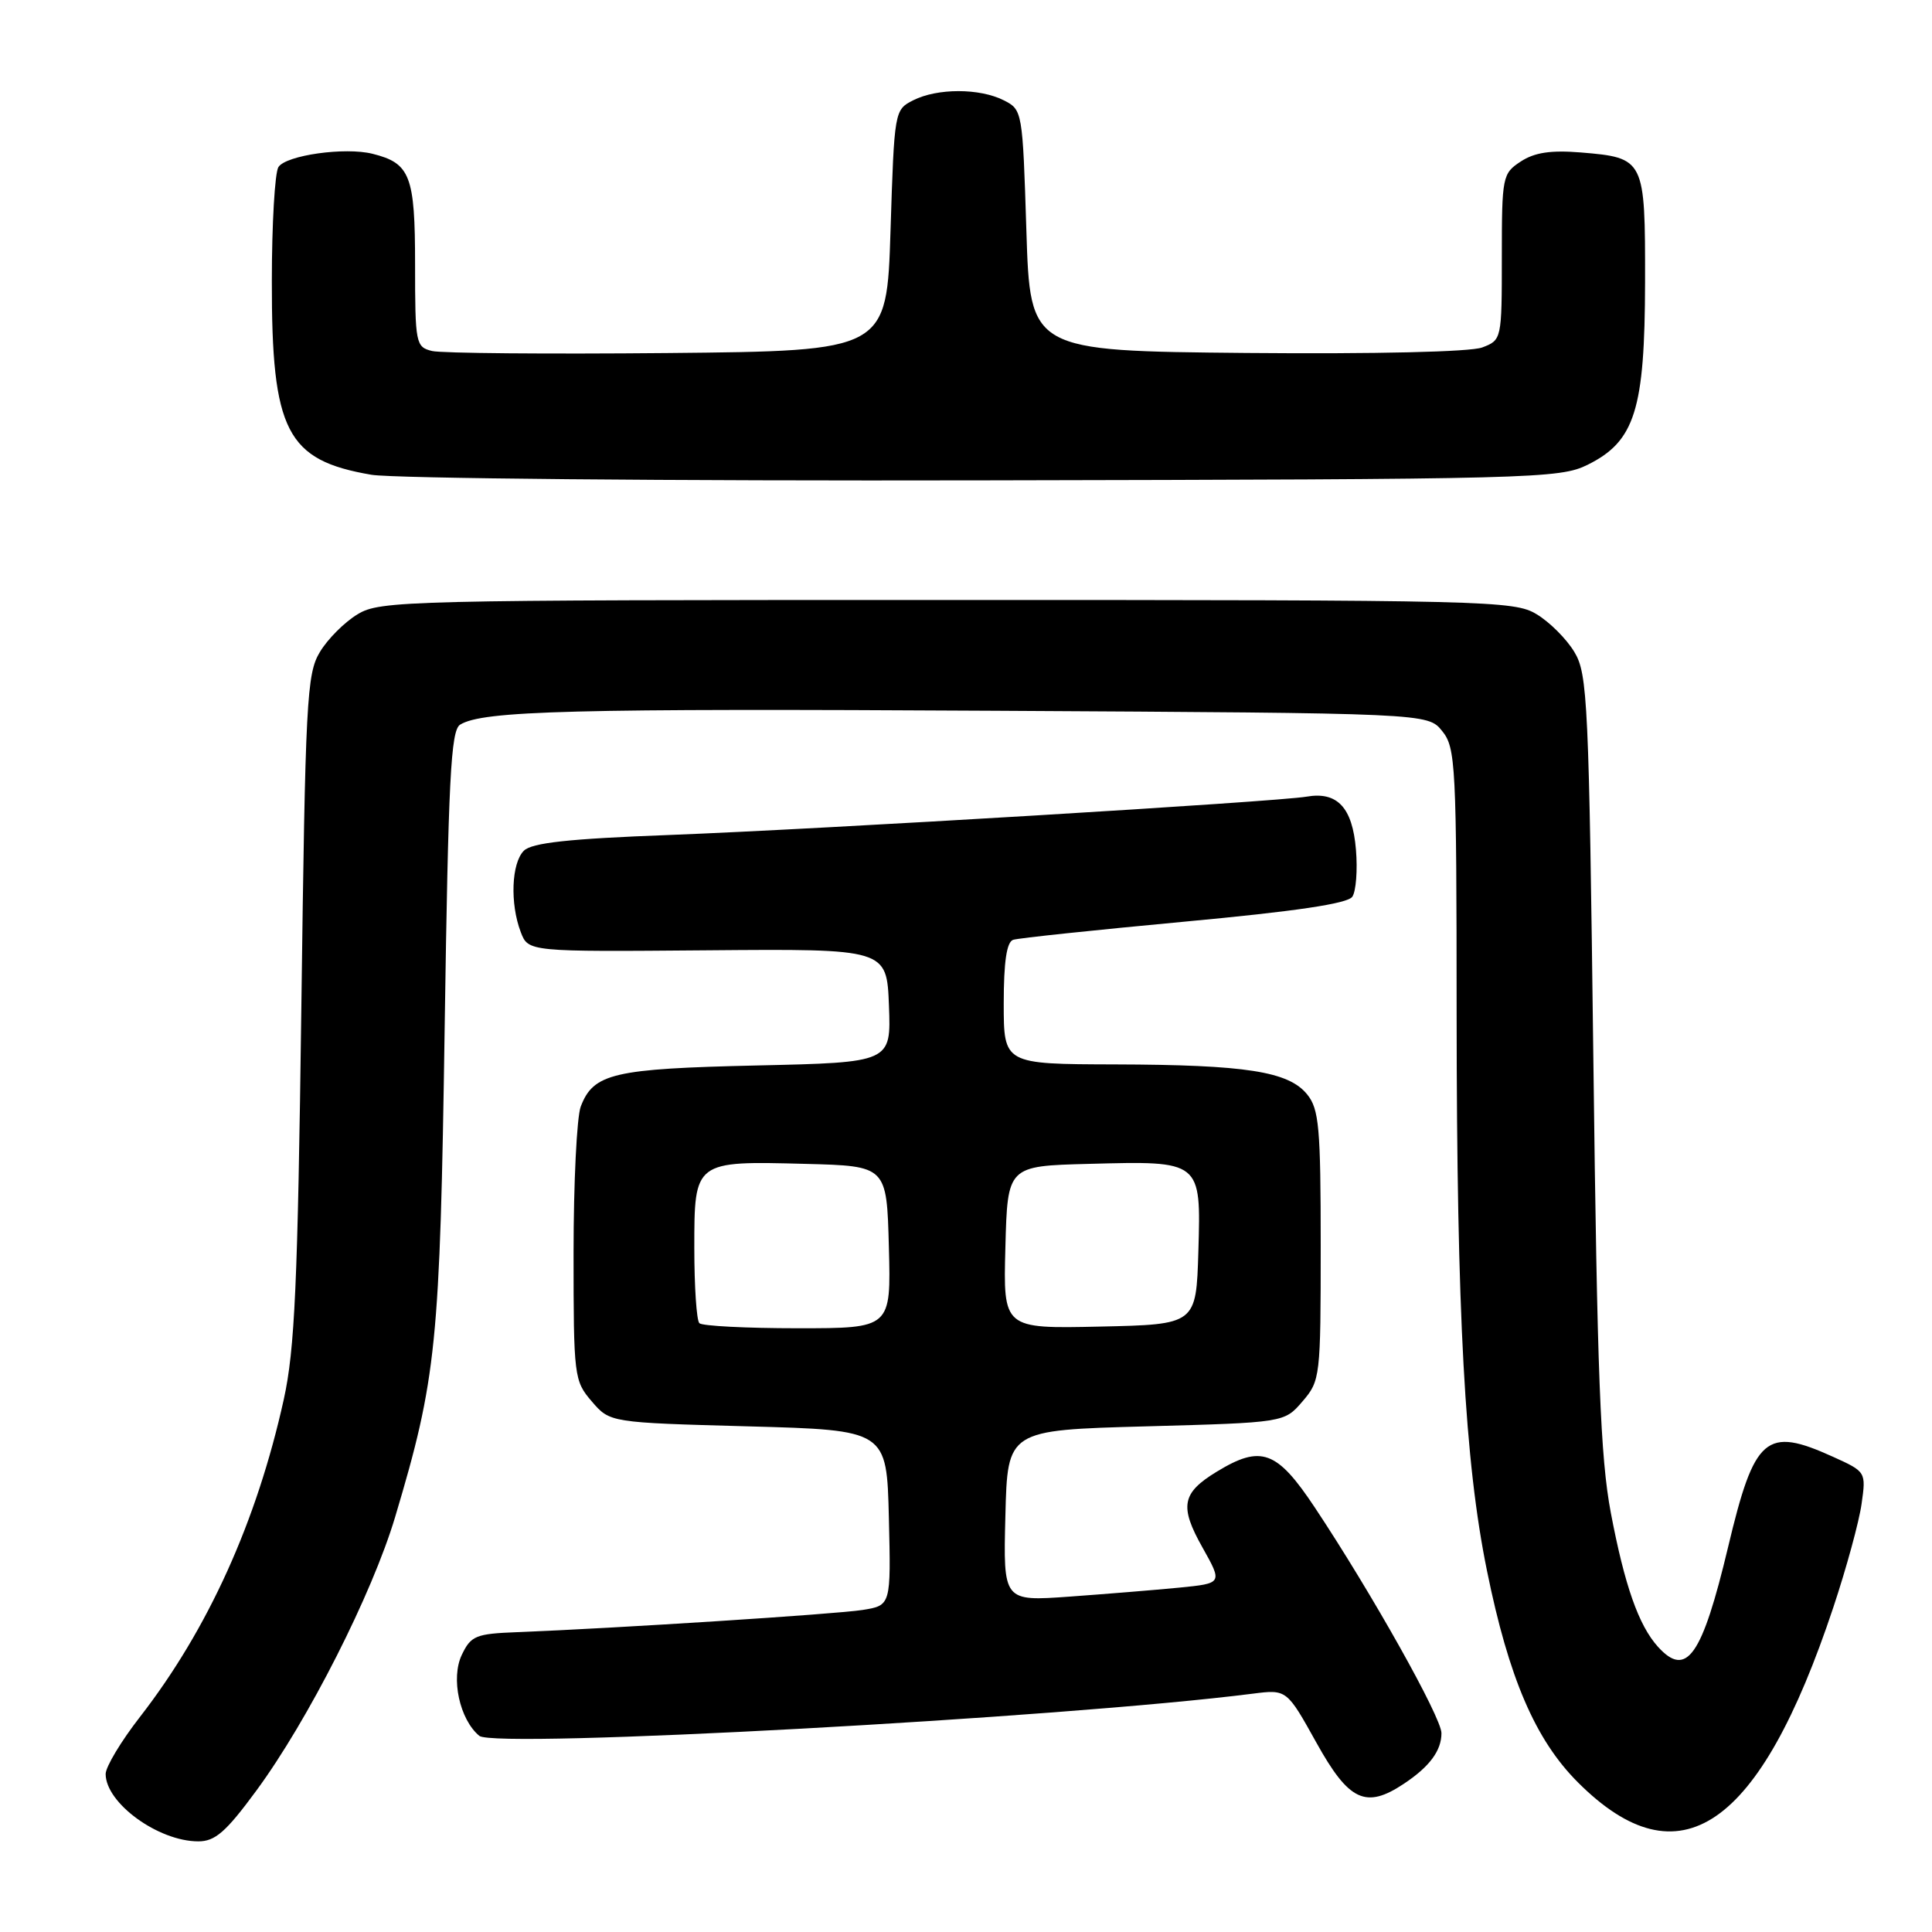 <?xml version="1.0" encoding="UTF-8" standalone="no"?>
<!DOCTYPE svg PUBLIC "-//W3C//DTD SVG 1.1//EN" "http://www.w3.org/Graphics/SVG/1.1/DTD/svg11.dtd" >
<svg xmlns="http://www.w3.org/2000/svg" xmlns:xlink="http://www.w3.org/1999/xlink" version="1.1" viewBox="0 0 256 256">
 <g >
 <path fill="currentColor"
d=" M 33.98 237.25 C 40.82 227.95 49.32 211.19 52.36 201.00 C 57.85 182.61 58.30 178.19 58.92 136.21 C 59.41 103.19 59.73 96.78 60.97 96.02 C 63.96 94.17 75.83 93.86 131.84 94.18 C 189.18 94.50 189.18 94.50 191.09 96.86 C 192.89 99.08 193.00 101.27 193.01 134.36 C 193.03 174.31 194.09 193.70 197.03 208.12 C 199.92 222.35 203.44 230.53 209.08 236.17 C 222.52 249.62 233.15 242.35 242.92 213.00 C 244.66 207.78 246.35 201.59 246.67 199.26 C 247.27 195.04 247.25 195.01 242.88 193.03 C 233.99 189.00 232.48 190.29 228.98 205.00 C 225.53 219.46 223.48 222.39 219.69 218.21 C 217.13 215.38 215.27 210.08 213.44 200.44 C 212.06 193.12 211.64 182.26 211.13 140.50 C 210.54 92.94 210.37 89.29 208.61 86.39 C 207.58 84.67 205.33 82.42 203.61 81.39 C 200.64 79.58 197.21 79.50 125.50 79.50 C 53.79 79.50 50.36 79.58 47.39 81.39 C 45.67 82.42 43.42 84.67 42.39 86.39 C 40.64 89.27 40.46 92.75 39.93 133.50 C 39.45 170.27 39.06 178.80 37.60 185.44 C 34.01 201.65 27.57 215.87 18.57 227.47 C 16.05 230.70 14.00 234.12 14.00 235.06 C 14.00 238.91 20.96 243.98 26.26 243.99 C 28.50 244.00 29.93 242.76 33.98 237.25 Z  M 186.03 236.35 C 189.43 234.09 191.00 231.97 191.00 229.65 C 191.00 227.57 181.75 211.08 174.22 199.75 C 169.19 192.18 167.11 191.42 161.22 195.01 C 156.59 197.83 156.26 199.59 159.34 205.06 C 162.00 209.80 162.00 209.80 156.25 210.37 C 153.09 210.68 146.55 211.21 141.72 211.56 C 132.93 212.19 132.93 212.19 133.22 200.84 C 133.50 189.50 133.50 189.50 151.84 189.00 C 170.18 188.50 170.18 188.50 172.59 185.69 C 174.94 182.96 175.00 182.46 175.00 165.06 C 175.00 149.42 174.78 146.95 173.21 145.02 C 170.75 141.97 165.11 141.09 147.75 141.04 C 133.00 141.00 133.00 141.00 133.00 132.97 C 133.00 127.43 133.39 124.81 134.25 124.53 C 134.94 124.30 145.13 123.23 156.90 122.13 C 171.65 120.76 178.57 119.74 179.19 118.82 C 179.68 118.10 179.90 115.29 179.67 112.58 C 179.21 107.00 177.20 104.85 173.13 105.56 C 169.18 106.24 109.04 109.86 88.66 110.64 C 75.35 111.14 70.47 111.67 69.41 112.73 C 67.77 114.37 67.56 119.72 69.00 123.50 C 70.00 126.12 70.00 126.12 93.75 125.92 C 117.50 125.72 117.50 125.72 117.79 133.25 C 118.08 140.78 118.08 140.78 100.29 141.18 C 81.27 141.61 78.63 142.22 76.95 146.63 C 76.43 148.00 76.00 156.73 76.00 166.01 C 76.00 182.41 76.07 182.97 78.41 185.69 C 80.82 188.50 80.82 188.50 99.16 189.00 C 117.50 189.50 117.50 189.50 117.78 201.12 C 118.06 212.73 118.06 212.73 114.28 213.33 C 110.71 213.89 81.56 215.76 68.51 216.27 C 63.05 216.48 62.40 216.74 61.19 219.28 C 59.71 222.37 60.90 227.84 63.51 230.01 C 65.59 231.73 140.79 227.63 166.00 224.42 C 170.50 223.85 170.50 223.85 174.44 230.93 C 178.74 238.67 180.98 239.72 186.03 236.35 Z  M 210.38 61.58 C 216.64 58.47 217.95 54.30 217.98 37.37 C 218.00 21.05 217.93 20.91 209.45 20.20 C 205.50 19.88 203.34 20.20 201.51 21.40 C 199.08 22.99 199.00 23.40 199.00 34.05 C 199.00 44.98 198.98 45.06 196.40 46.04 C 194.83 46.63 182.33 46.92 165.15 46.77 C 136.50 46.50 136.50 46.50 136.00 30.53 C 135.50 14.71 135.48 14.54 133.00 13.29 C 129.80 11.67 124.20 11.67 121.00 13.29 C 118.52 14.54 118.50 14.71 118.00 30.53 C 117.50 46.50 117.50 46.50 88.50 46.78 C 72.55 46.93 58.49 46.81 57.25 46.51 C 55.09 45.98 55.00 45.54 55.00 35.05 C 55.00 23.28 54.37 21.63 49.37 20.38 C 45.72 19.46 37.89 20.57 36.89 22.14 C 36.42 22.89 36.02 29.68 36.02 37.23 C 35.99 57.16 37.96 60.99 49.22 62.91 C 52.12 63.40 88.70 63.74 130.50 63.65 C 203.32 63.51 206.66 63.42 210.38 61.58 Z  M 92.67 175.33 C 92.30 174.97 92.00 170.48 92.00 165.37 C 92.00 153.82 91.99 153.83 106.75 154.22 C 117.50 154.50 117.50 154.50 117.78 165.25 C 118.07 176.00 118.07 176.00 105.70 176.00 C 98.90 176.00 93.03 175.70 92.67 175.33 Z  M 133.22 165.28 C 133.50 154.50 133.50 154.50 144.25 154.22 C 159.21 153.82 159.14 153.76 158.79 165.80 C 158.50 175.50 158.50 175.50 145.72 175.78 C 132.93 176.06 132.93 176.06 133.22 165.28 Z "/>
</g>
</svg>